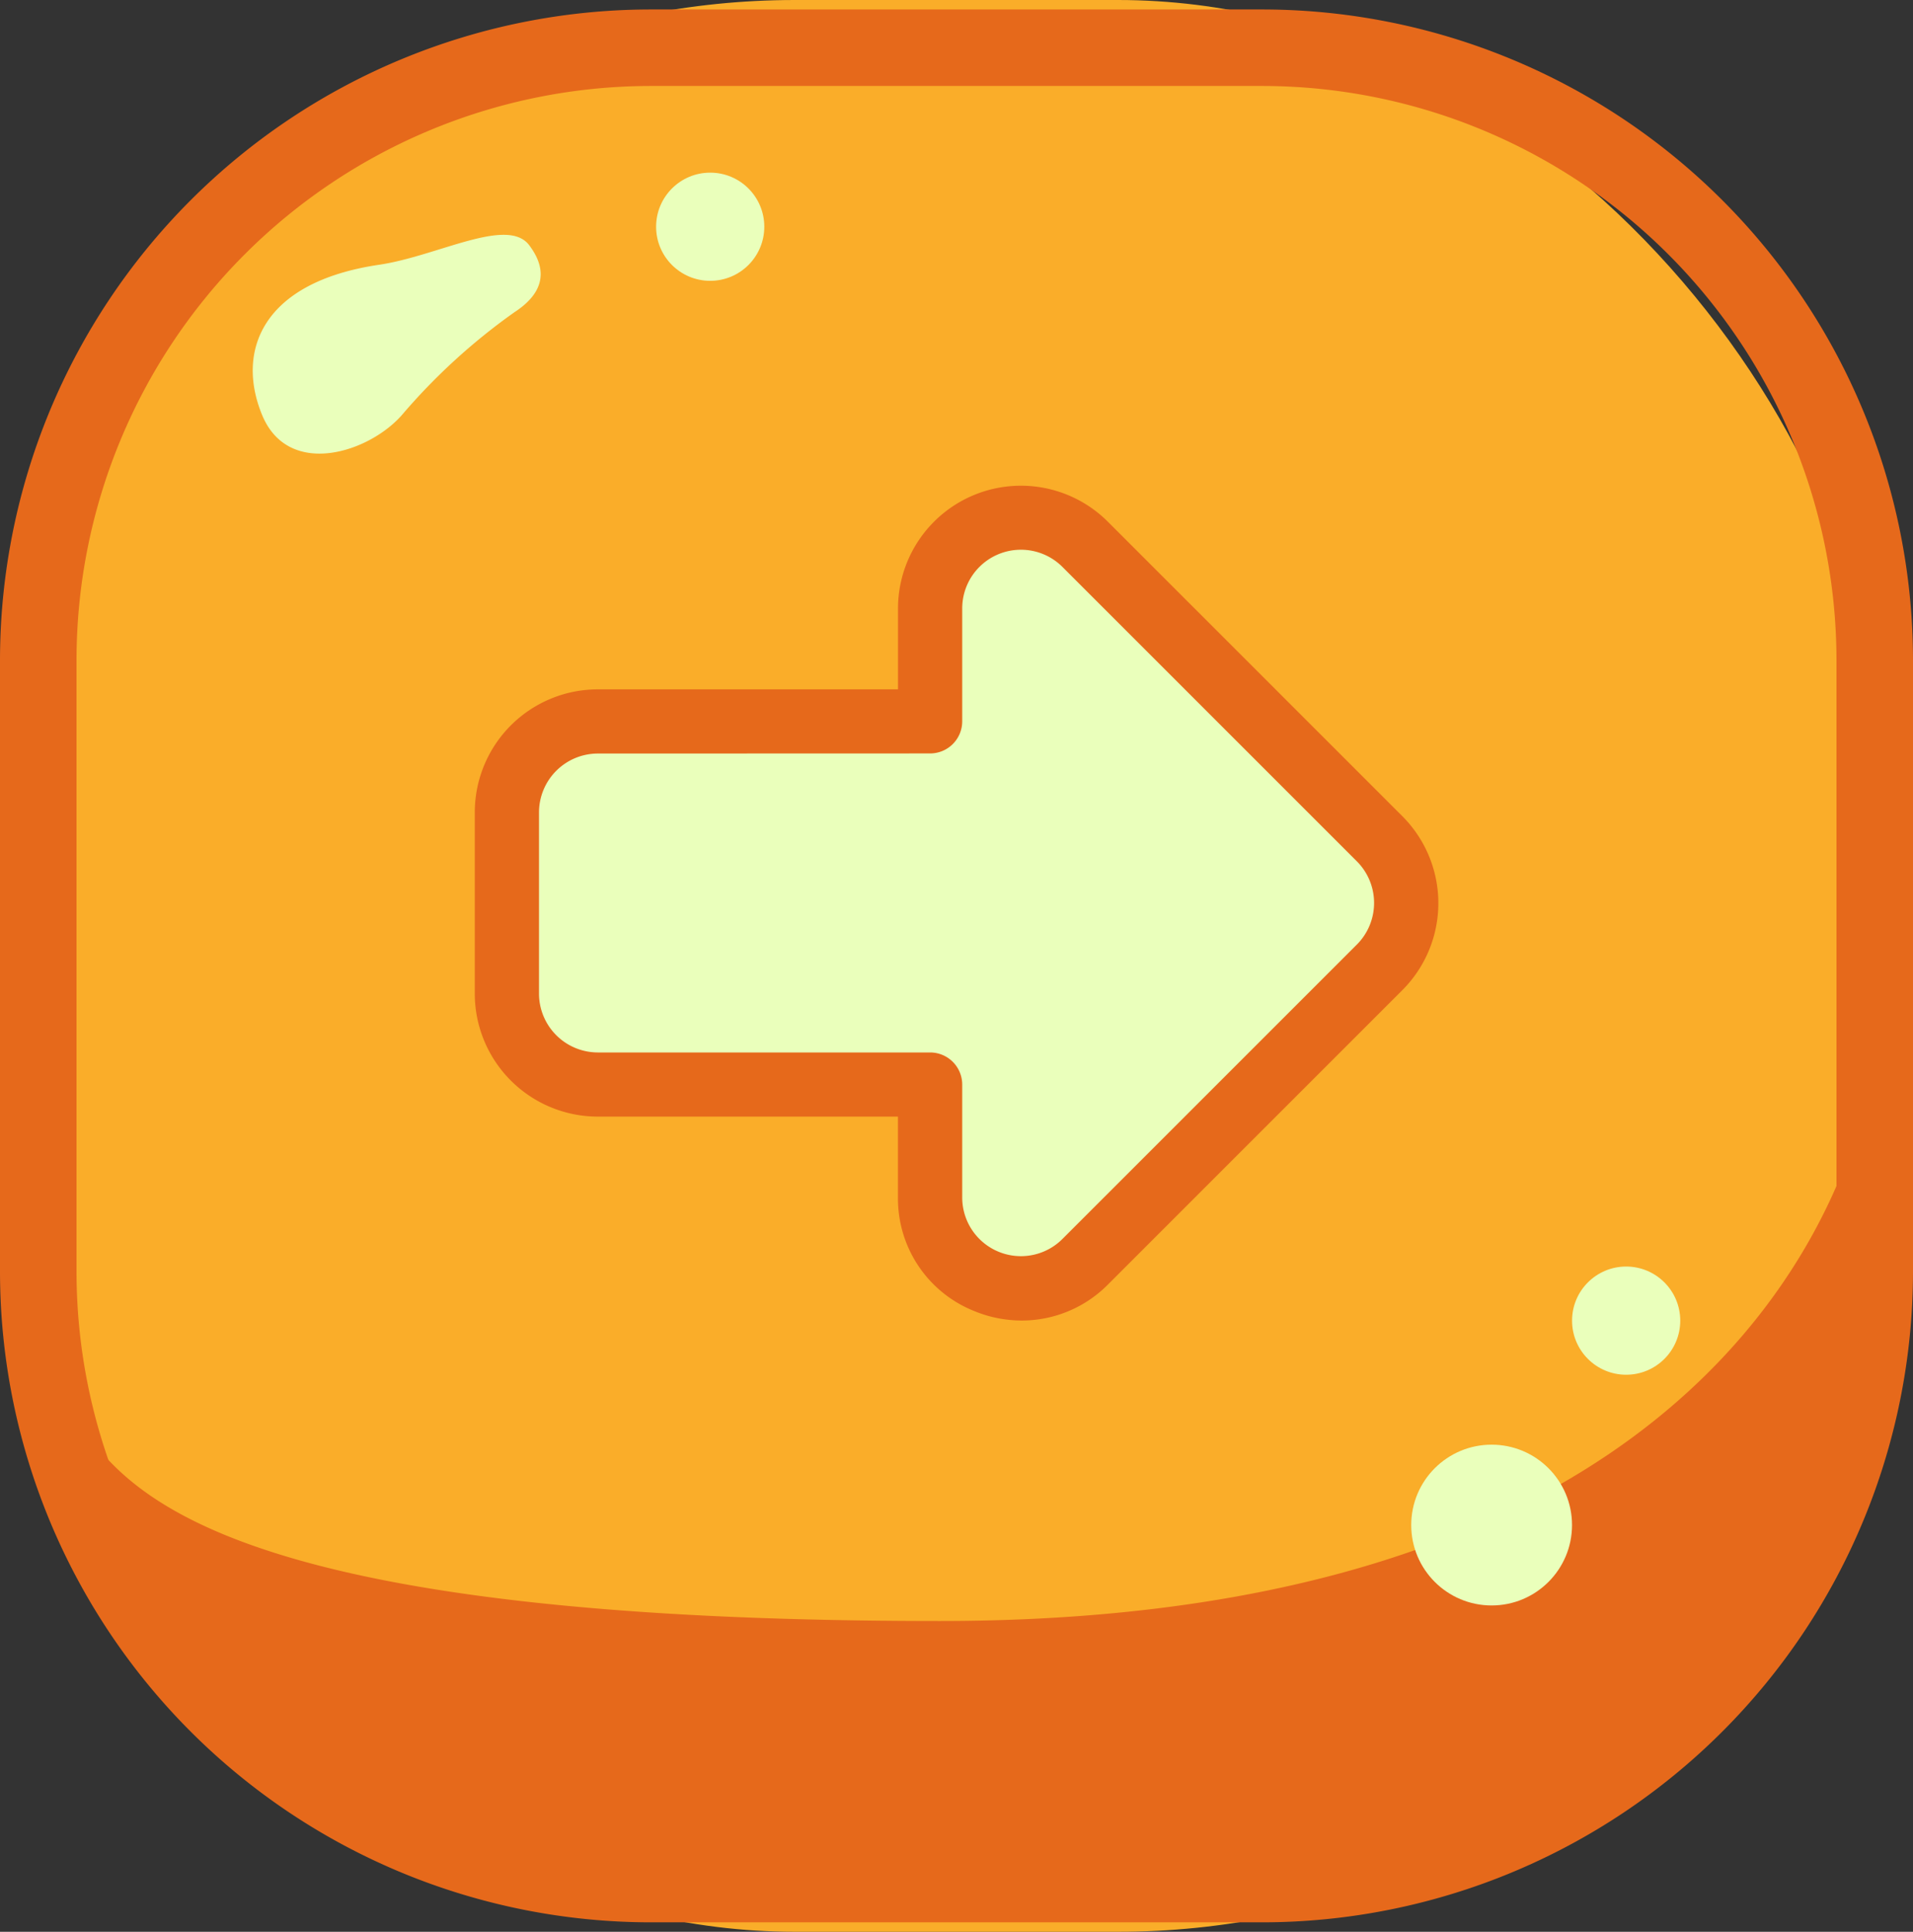 <svg id="refresh_reload" data-name="refresh, reload" xmlns="http://www.w3.org/2000/svg" width="55.2" height="55.746" viewBox="0 0 55.2 55.746">
  <rect x="0" y="0" width="55.2" height="55.746" fill="#333333" stroke="none"/>
  <rect id="Rectangle_150865" data-name="Rectangle 150865" width="53.322" height="55.746" rx="22" transform="translate(0.938)" fill="#faad29"/>
  <path id="Path_79664" data-name="Path 79664" d="M42.25,84.894c-24.84,0-23.931-5.382-25.72-6.886A17.664,17.664,0,0,0,33.9,92.484H51.565A17.664,17.664,0,0,0,69.229,74.82V68.438S68.022,84.894,42.25,84.894Z" transform="translate(-15.133 -38.116)" fill="#e6691b"/>
  <path id="Path_79666" data-name="Path 79666" d="M50.432,69.2H32.768A18.789,18.789,0,0,1,14,50.432V32.768A18.789,18.789,0,0,1,32.768,14H50.432A18.789,18.789,0,0,1,69.2,32.768V50.432A18.789,18.789,0,0,1,50.432,69.2ZM32.768,16.208a16.579,16.579,0,0,0-16.56,16.56V50.432a16.579,16.579,0,0,0,16.56,16.56H50.432a16.579,16.579,0,0,0,16.56-16.56V32.768a16.579,16.579,0,0,0-16.56-16.56Z" transform="translate(-14 -13.727)" fill="#e6691b"/>
  <ellipse id="Ellipse_2186" data-name="Ellipse 2186" cx="1.561" cy="1.561" rx="1.561" ry="1.561" transform="translate(18.932 4.982)" fill="#eaffbb"/>
  <ellipse id="Ellipse_2187" data-name="Ellipse 2187" cx="1.561" cy="1.561" rx="1.561" ry="1.561" transform="translate(45.362 36.549)" fill="#eaffbb"/>
  <ellipse id="Ellipse_2188" data-name="Ellipse 2188" cx="2.32" cy="2.32" rx="2.32" ry="2.32" transform="translate(40.721 41.689)" fill="#eaffbb"/>
  <path id="Path_79667" data-name="Path 79667" d="M35.2,26.091c-.623-.853-2.64.3-4.325.552-3.414.5-4.144,2.51-3.39,4.337s3.057,1.1,4.024.013a17.748,17.748,0,0,1,3.261-2.981C35.912,27.267,35.493,26.488,35.2,26.091Z" transform="translate(-19.922 -19.005)" fill="#eaffbb"/>
  <path id="Path_85142" data-name="Path 85142" d="M48.212,42.629v3.256H38.62A2.62,2.62,0,0,0,36,48.505v5.24a2.62,2.62,0,0,0,2.62,2.62h9.591v3.256a2.62,2.62,0,0,0,4.473,1.853l8.5-8.5a2.62,2.62,0,0,0,0-3.707l-8.5-8.495a2.62,2.62,0,0,0-4.473,1.852Z" transform="translate(-21.373 -25.066)" fill="#eaffbb"/>
  <path id="Path_85143" data-name="Path 85143" d="M49.781,62.1a3.6,3.6,0,0,1-1.38-.278,3.492,3.492,0,0,1-2.19-3.277v-2.33H37.546A3.551,3.551,0,0,1,34,52.672v-5.24a3.551,3.551,0,0,1,3.547-3.546h8.665V41.556a3.547,3.547,0,0,1,6.055-2.508l8.5,8.5a3.552,3.552,0,0,1,0,5.016l-8.5,8.5A3.5,3.5,0,0,1,49.781,62.1ZM37.548,45.738a1.7,1.7,0,0,0-1.695,1.693v5.24a1.7,1.7,0,0,0,1.694,1.693h9.591a.927.927,0,0,1,.927.927v3.256a1.694,1.694,0,0,0,2.891,1.2l8.5-8.5a1.7,1.7,0,0,0,0-2.395l-8.5-8.5a1.694,1.694,0,0,0-2.891,1.2v3.256a.927.927,0,0,1-.927.927Z" transform="translate(-20.3 -23.993)" fill="#e6691b"/>
</svg>
